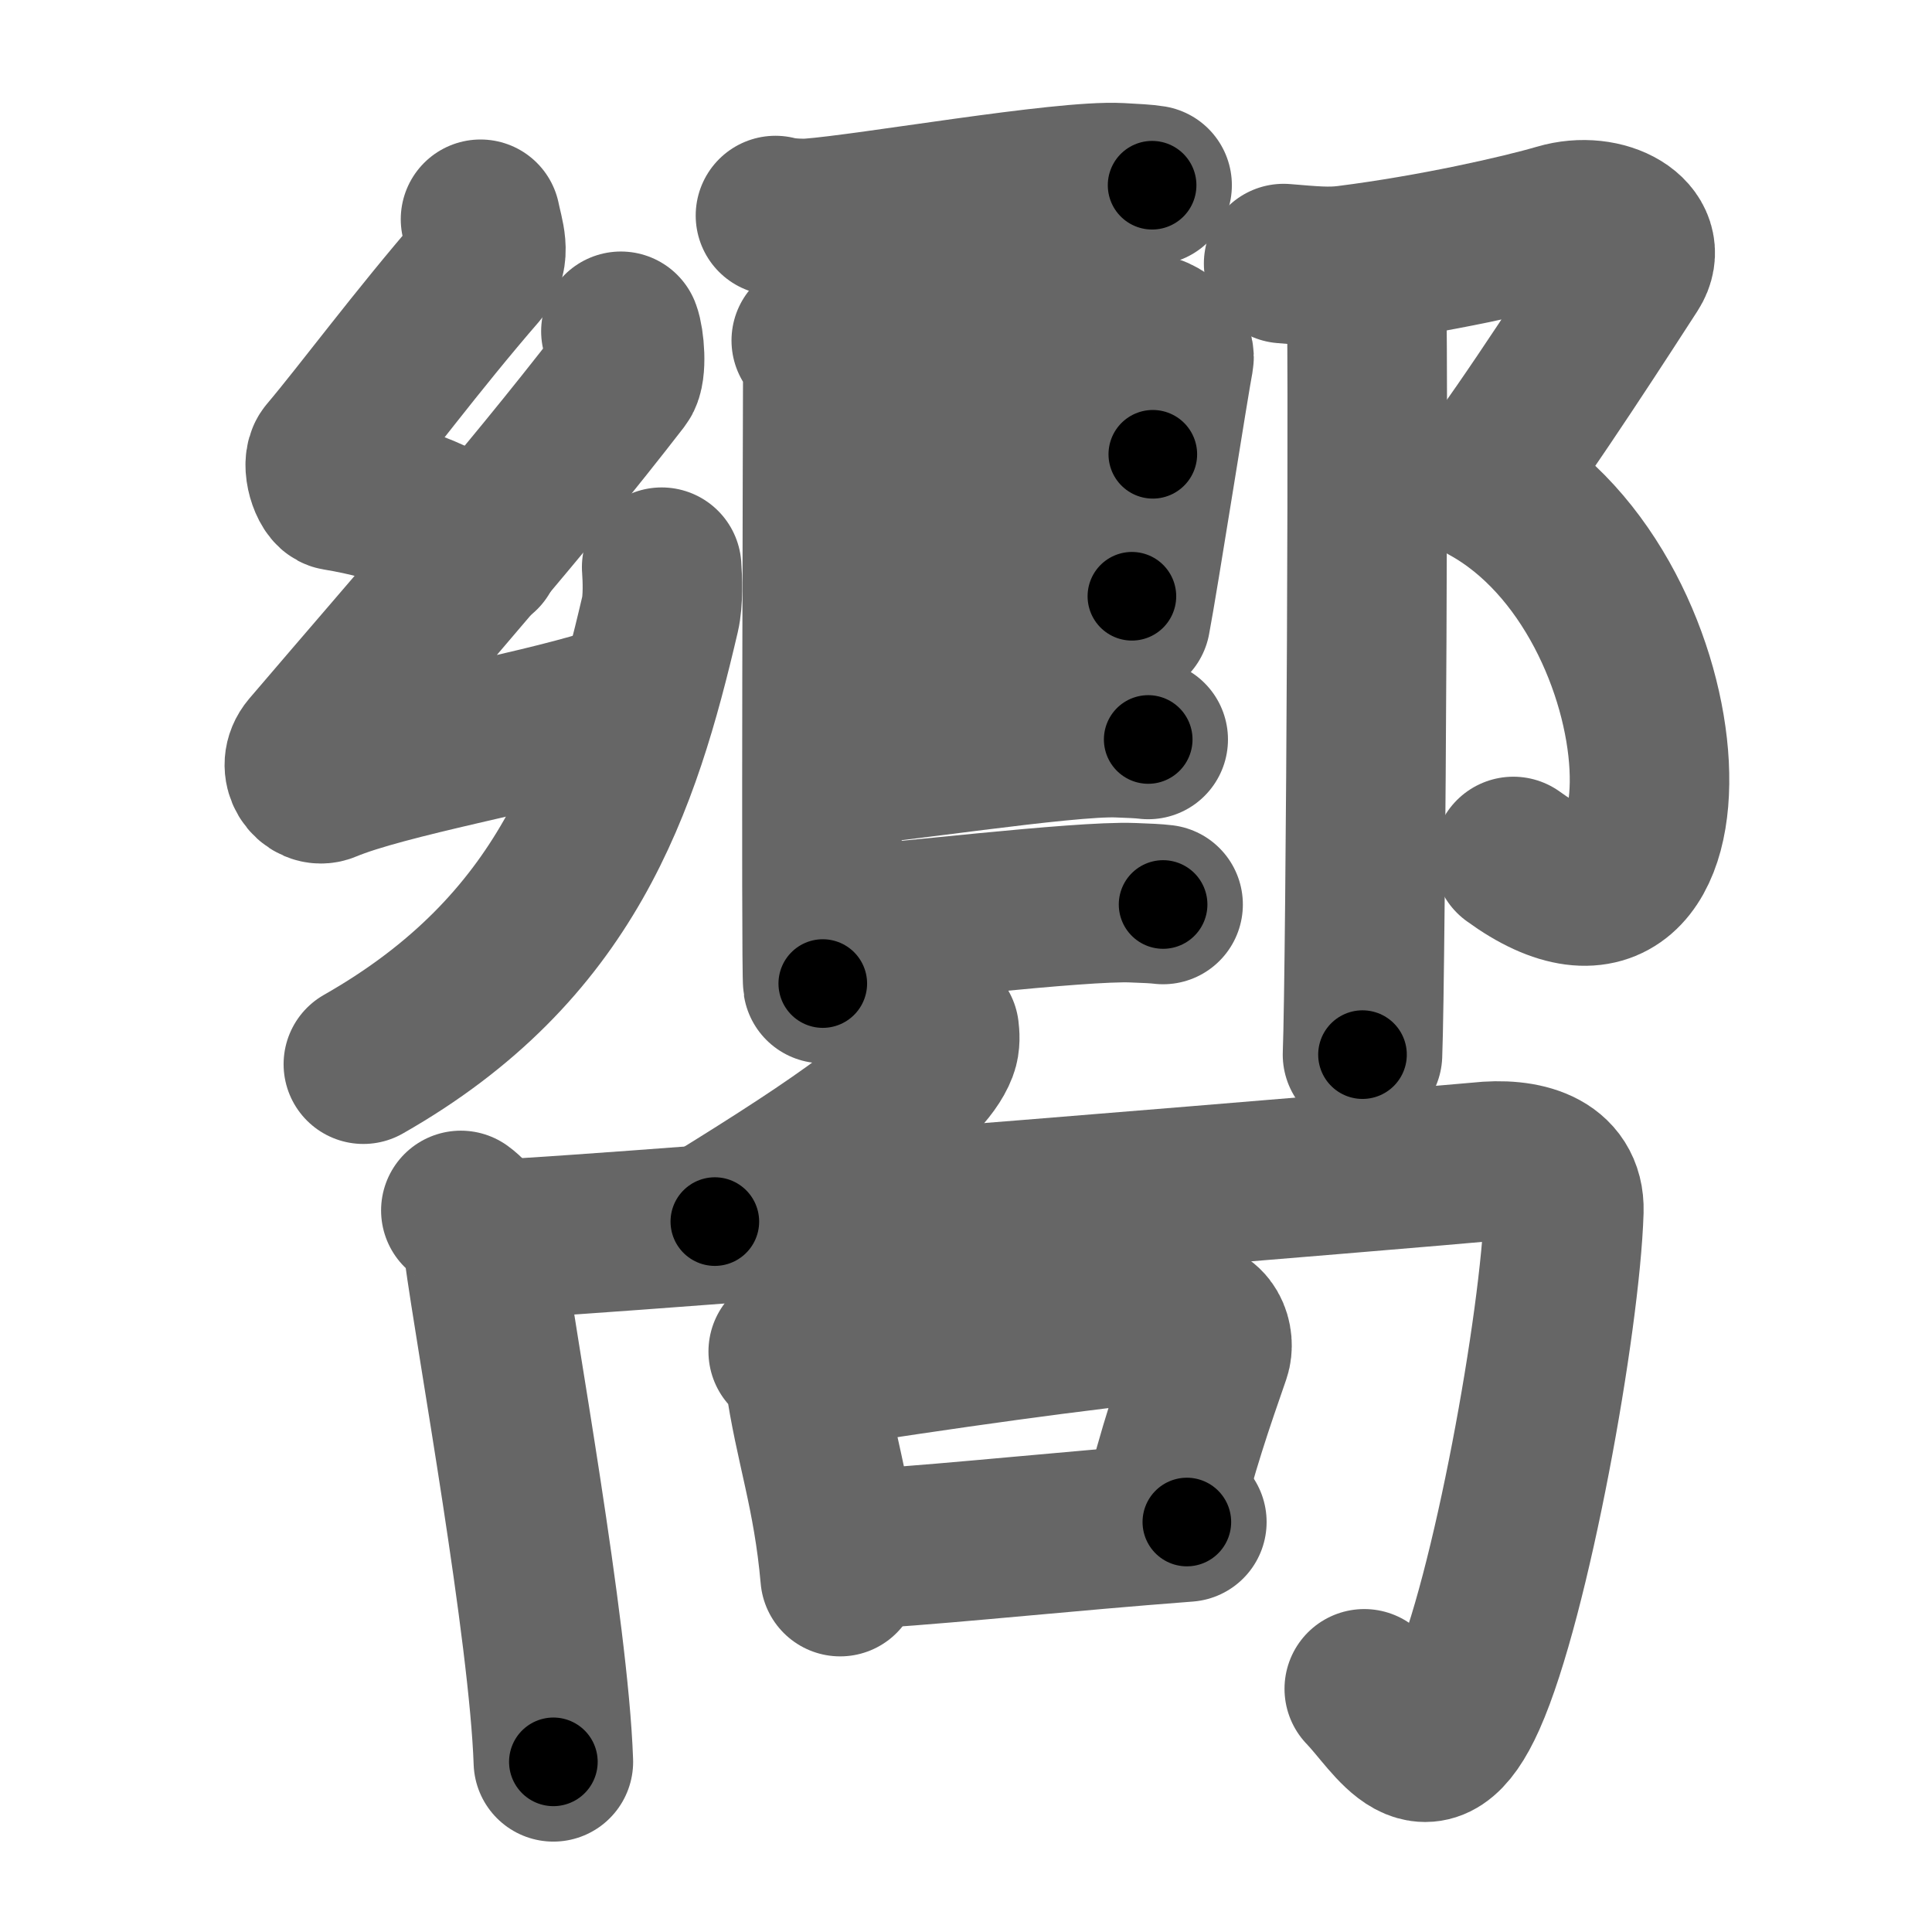 <svg xmlns="http://www.w3.org/2000/svg" width="109" height="109" viewBox="0 0 109 109" id="56ae"><g fill="none" stroke="#666" stroke-width="9" stroke-linecap="round" stroke-linejoin="round"><g><g><g><g><path d="M27.11,12.37c0.2,1,0.62,2-0.1,2.83c-3.51,4.05-6.54,8.16-8.51,10.49c-0.4,0.48,0.07,1.93,0.5,2c3.5,0.57,6.75,1.82,8.13,3.5" /><path d="M35.03,18.69c0.2,0.5,0.35,2.21,0,2.66C29.5,28.5,23.75,35,17.49,42.33c-0.82,0.97,0.1,2.17,0.9,1.83c3.31-1.39,11.57-2.83,15.82-4.16" /><path d="M37.33,32c0.05,0.66,0.09,1.88-0.09,2.65C35,44.25,32,53.5,20.5,60.04" /></g><g><path d="M43.75,12.16c0.52,0.15,1.48,0.19,2,0.15c3.32-0.25,14.21-2.17,17.43-2c0.87,0.05,1.39,0.07,1.82,0.14" /><path d="M45.77,19.21c0.33,0.53,0.65,1.13,0.65,1.84c0,0.71-0.11,33.74,0,34.44" /><path d="M46.54,20.32c1.84-0.09,15.82-1.47,17.5-1.58c1.4-0.09,2.29,0.98,2.19,1.5c-0.22,1.06-1.99,12.37-2.44,14.72" /><path d="M46.87,27.19c2.49,0,15.36-1.56,18.17-1.56" /><path d="M46.75,35.36c5.07-0.38,10.79-1.4,17.11-1.72" /><path d="M46.7,43.31c3.12-0.17,13.35-1.8,16.37-1.69c0.81,0.03,1.3,0.05,1.71,0.1" /><path d="M47.12,52.28c3.12-0.17,13.77-1.47,16.79-1.35c0.81,0.03,1.3,0.05,1.71,0.1" /></g></g><g><path d="M72.42,14.87C74,15,74.96,15.1,76.04,14.96c4.89-0.62,9.81-1.74,11.92-2.36c2.58-0.76,5.16,0.76,4.02,2.52s-6.02,9.34-8.03,11.87" /><path d="M83.95,27.37c11.47,6.31,12.3,28.88,1.43,20.95" /><path d="M77.06,15.76c0.19,0.76,0,39.01-0.19,43.74" /></g></g><g><g><path d="M52.99,58.14c0.03,0.25,0.07,0.66-0.07,1.02c-0.81,2.15-5.39,5.32-12.59,9.76" /></g><g><path d="M26,68.29c0.65,0.47,1.16,1.29,1.28,2.16c0.72,5.31,3.68,21.48,3.94,28.95" /><path d="M27.76,69.94c8.18-0.38,54.19-4.22,55.73-4.38c2.46-0.27,4.81,0.35,4.74,2.75c-0.19,6.2-2.99,21.85-5.49,27.44c-2.23,5-3.96,1.41-5.77-0.47" /></g><g><path d="M44.47,76.25c0.37,0.24,0.88,1.05,0.92,1.37c0.54,3.86,1.59,6.56,2.01,11.33" /><path d="M45.3,77.34c8.35-1.29,15.05-2.24,21.36-2.89c1.6-0.16,1.88,1.25,1.65,1.92c-0.95,2.74-1.89,5.43-2.79,9.16" /><path d="M49.3,87.36c5.15-0.35,10.59-0.95,17.66-1.49" /></g></g></g></g><g fill="none" stroke="#000" stroke-width="5" stroke-linecap="round" stroke-linejoin="round"><g><g><g><g><path d="M27.11,12.37c0.2,1,0.62,2-0.1,2.83c-3.51,4.05-6.54,8.16-8.51,10.49c-0.4,0.48,0.07,1.93,0.5,2c3.5,0.57,6.75,1.82,8.13,3.5" stroke-dasharray="27.727" stroke-dashoffset="27.727"><animate attributeName="stroke-dashoffset" values="27.727;27.727;0" dur="0.277s" fill="freeze" begin="0s;56ae.click" /></path><path d="M35.03,18.69c0.2,0.5,0.35,2.21,0,2.66C29.5,28.5,23.75,35,17.49,42.33c-0.82,0.97,0.1,2.17,0.9,1.83c3.31-1.39,11.57-2.83,15.82-4.16" stroke-dasharray="49.194" stroke-dashoffset="49.194"><animate attributeName="stroke-dashoffset" values="49.194" fill="freeze" begin="56ae.click" /><animate attributeName="stroke-dashoffset" values="49.194;49.194;0" keyTimes="0;0.36;1" dur="0.769s" fill="freeze" begin="0s;56ae.click" /></path><path d="M37.33,32c0.05,0.66,0.09,1.88-0.09,2.65C35,44.25,32,53.5,20.5,60.04" stroke-dasharray="34.147" stroke-dashoffset="34.147"><animate attributeName="stroke-dashoffset" values="34.147" fill="freeze" begin="56ae.click" /><animate attributeName="stroke-dashoffset" values="34.147;34.147;0" keyTimes="0;0.693;1" dur="1.11s" fill="freeze" begin="0s;56ae.click" /></path></g><g><path d="M43.75,12.16c0.52,0.15,1.48,0.19,2,0.15c3.32-0.25,14.21-2.17,17.43-2c0.87,0.05,1.39,0.07,1.82,0.14" stroke-dasharray="21.396" stroke-dashoffset="21.396"><animate attributeName="stroke-dashoffset" values="21.396" fill="freeze" begin="56ae.click" /><animate attributeName="stroke-dashoffset" values="21.396;21.396;0" keyTimes="0;0.838;1" dur="1.324s" fill="freeze" begin="0s;56ae.click" /></path><path d="M45.77,19.21c0.33,0.53,0.65,1.13,0.65,1.84c0,0.71-0.11,33.74,0,34.44" stroke-dasharray="36.42" stroke-dashoffset="36.42"><animate attributeName="stroke-dashoffset" values="36.42" fill="freeze" begin="56ae.click" /><animate attributeName="stroke-dashoffset" values="36.42;36.42;0" keyTimes="0;0.784;1" dur="1.688s" fill="freeze" begin="0s;56ae.click" /></path><path d="M46.54,20.32c1.84-0.09,15.82-1.47,17.5-1.58c1.4-0.09,2.29,0.98,2.19,1.5c-0.22,1.06-1.99,12.37-2.44,14.72" stroke-dasharray="35.433" stroke-dashoffset="35.433"><animate attributeName="stroke-dashoffset" values="35.433" fill="freeze" begin="56ae.click" /><animate attributeName="stroke-dashoffset" values="35.433;35.433;0" keyTimes="0;0.827;1" dur="2.042s" fill="freeze" begin="0s;56ae.click" /></path><path d="M46.87,27.19c2.49,0,15.36-1.56,18.17-1.56" stroke-dasharray="18.241" stroke-dashoffset="18.241"><animate attributeName="stroke-dashoffset" values="18.241" fill="freeze" begin="56ae.click" /><animate attributeName="stroke-dashoffset" values="18.241;18.241;0" keyTimes="0;0.918;1" dur="2.224s" fill="freeze" begin="0s;56ae.click" /></path><path d="M46.75,35.36c5.07-0.38,10.79-1.4,17.11-1.72" stroke-dasharray="17.2" stroke-dashoffset="17.2"><animate attributeName="stroke-dashoffset" values="17.2" fill="freeze" begin="56ae.click" /><animate attributeName="stroke-dashoffset" values="17.2;17.2;0" keyTimes="0;0.928;1" dur="2.396s" fill="freeze" begin="0s;56ae.click" /></path><path d="M46.7,43.31c3.12-0.17,13.35-1.8,16.37-1.69c0.81,0.03,1.3,0.05,1.71,0.1" stroke-dasharray="18.179" stroke-dashoffset="18.179"><animate attributeName="stroke-dashoffset" values="18.179" fill="freeze" begin="56ae.click" /><animate attributeName="stroke-dashoffset" values="18.179;18.179;0" keyTimes="0;0.929;1" dur="2.578s" fill="freeze" begin="0s;56ae.click" /></path><path d="M47.12,52.28c3.12-0.17,13.77-1.47,16.79-1.35c0.81,0.03,1.3,0.05,1.71,0.1" stroke-dasharray="18.564" stroke-dashoffset="18.564"><animate attributeName="stroke-dashoffset" values="18.564" fill="freeze" begin="56ae.click" /><animate attributeName="stroke-dashoffset" values="18.564;18.564;0" keyTimes="0;0.933;1" dur="2.764s" fill="freeze" begin="0s;56ae.click" /></path></g></g><g><path d="M72.42,14.87C74,15,74.96,15.1,76.04,14.96c4.89-0.62,9.81-1.74,11.92-2.36c2.58-0.76,5.16,0.76,4.02,2.52s-6.02,9.34-8.03,11.87" stroke-dasharray="36.244" stroke-dashoffset="36.244"><animate attributeName="stroke-dashoffset" values="36.244" fill="freeze" begin="56ae.click" /><animate attributeName="stroke-dashoffset" values="36.244;36.244;0" keyTimes="0;0.884;1" dur="3.126s" fill="freeze" begin="0s;56ae.click" /></path><path d="M83.95,27.37c11.47,6.31,12.3,28.88,1.43,20.95" stroke-dasharray="32.044" stroke-dashoffset="32.044"><animate attributeName="stroke-dashoffset" values="32.044" fill="freeze" begin="56ae.click" /><animate attributeName="stroke-dashoffset" values="32.044;32.044;0" keyTimes="0;0.907;1" dur="3.446s" fill="freeze" begin="0s;56ae.click" /></path><path d="M77.06,15.76c0.19,0.76,0,39.01-0.19,43.74" stroke-dasharray="43.744" stroke-dashoffset="43.744"><animate attributeName="stroke-dashoffset" values="43.744" fill="freeze" begin="56ae.click" /><animate attributeName="stroke-dashoffset" values="43.744;43.744;0" keyTimes="0;0.887;1" dur="3.883s" fill="freeze" begin="0s;56ae.click" /></path></g></g><g><g><path d="M52.99,58.14c0.03,0.25,0.07,0.66-0.07,1.02c-0.81,2.15-5.39,5.32-12.59,9.76" stroke-dasharray="17.111" stroke-dashoffset="17.111"><animate attributeName="stroke-dashoffset" values="17.111" fill="freeze" begin="56ae.click" /><animate attributeName="stroke-dashoffset" values="17.111;17.111;0" keyTimes="0;0.958;1" dur="4.054s" fill="freeze" begin="0s;56ae.click" /></path></g><g><path d="M26,68.29c0.65,0.47,1.16,1.29,1.28,2.16c0.72,5.31,3.68,21.48,3.94,28.95" stroke-dasharray="31.807" stroke-dashoffset="31.807"><animate attributeName="stroke-dashoffset" values="31.807" fill="freeze" begin="56ae.click" /><animate attributeName="stroke-dashoffset" values="31.807;31.807;0" keyTimes="0;0.927;1" dur="4.372s" fill="freeze" begin="0s;56ae.click" /></path><path d="M27.76,69.94c8.18-0.38,54.19-4.22,55.73-4.38c2.46-0.27,4.81,0.35,4.74,2.75c-0.19,6.2-2.99,21.85-5.49,27.44c-2.23,5-3.96,1.41-5.77-0.47" stroke-dasharray="98.616" stroke-dashoffset="98.616"><animate attributeName="stroke-dashoffset" values="98.616" fill="freeze" begin="56ae.click" /><animate attributeName="stroke-dashoffset" values="98.616;98.616;0" keyTimes="0;0.855;1" dur="5.113s" fill="freeze" begin="0s;56ae.click" /></path></g><g><path d="M44.47,76.25c0.37,0.24,0.88,1.05,0.92,1.37c0.54,3.86,1.59,6.56,2.01,11.33" stroke-dasharray="13.194" stroke-dashoffset="13.194"><animate attributeName="stroke-dashoffset" values="13.194" fill="freeze" begin="56ae.click" /><animate attributeName="stroke-dashoffset" values="13.194;13.194;0" keyTimes="0;0.975;1" dur="5.245s" fill="freeze" begin="0s;56ae.click" /></path><path d="M45.3,77.34c8.35-1.29,15.05-2.24,21.36-2.89c1.6-0.16,1.88,1.25,1.65,1.92c-0.95,2.74-1.89,5.43-2.79,9.16" stroke-dasharray="34.199" stroke-dashoffset="34.199"><animate attributeName="stroke-dashoffset" values="34.199" fill="freeze" begin="56ae.click" /><animate attributeName="stroke-dashoffset" values="34.199;34.199;0" keyTimes="0;0.939;1" dur="5.587s" fill="freeze" begin="0s;56ae.click" /></path><path d="M49.3,87.36c5.15-0.35,10.59-0.95,17.66-1.49" stroke-dasharray="17.724" stroke-dashoffset="17.724"><animate attributeName="stroke-dashoffset" values="17.724" fill="freeze" begin="56ae.click" /><animate attributeName="stroke-dashoffset" values="17.724;17.724;0" keyTimes="0;0.969;1" dur="5.764s" fill="freeze" begin="0s;56ae.click" /></path></g></g></g></g></svg>